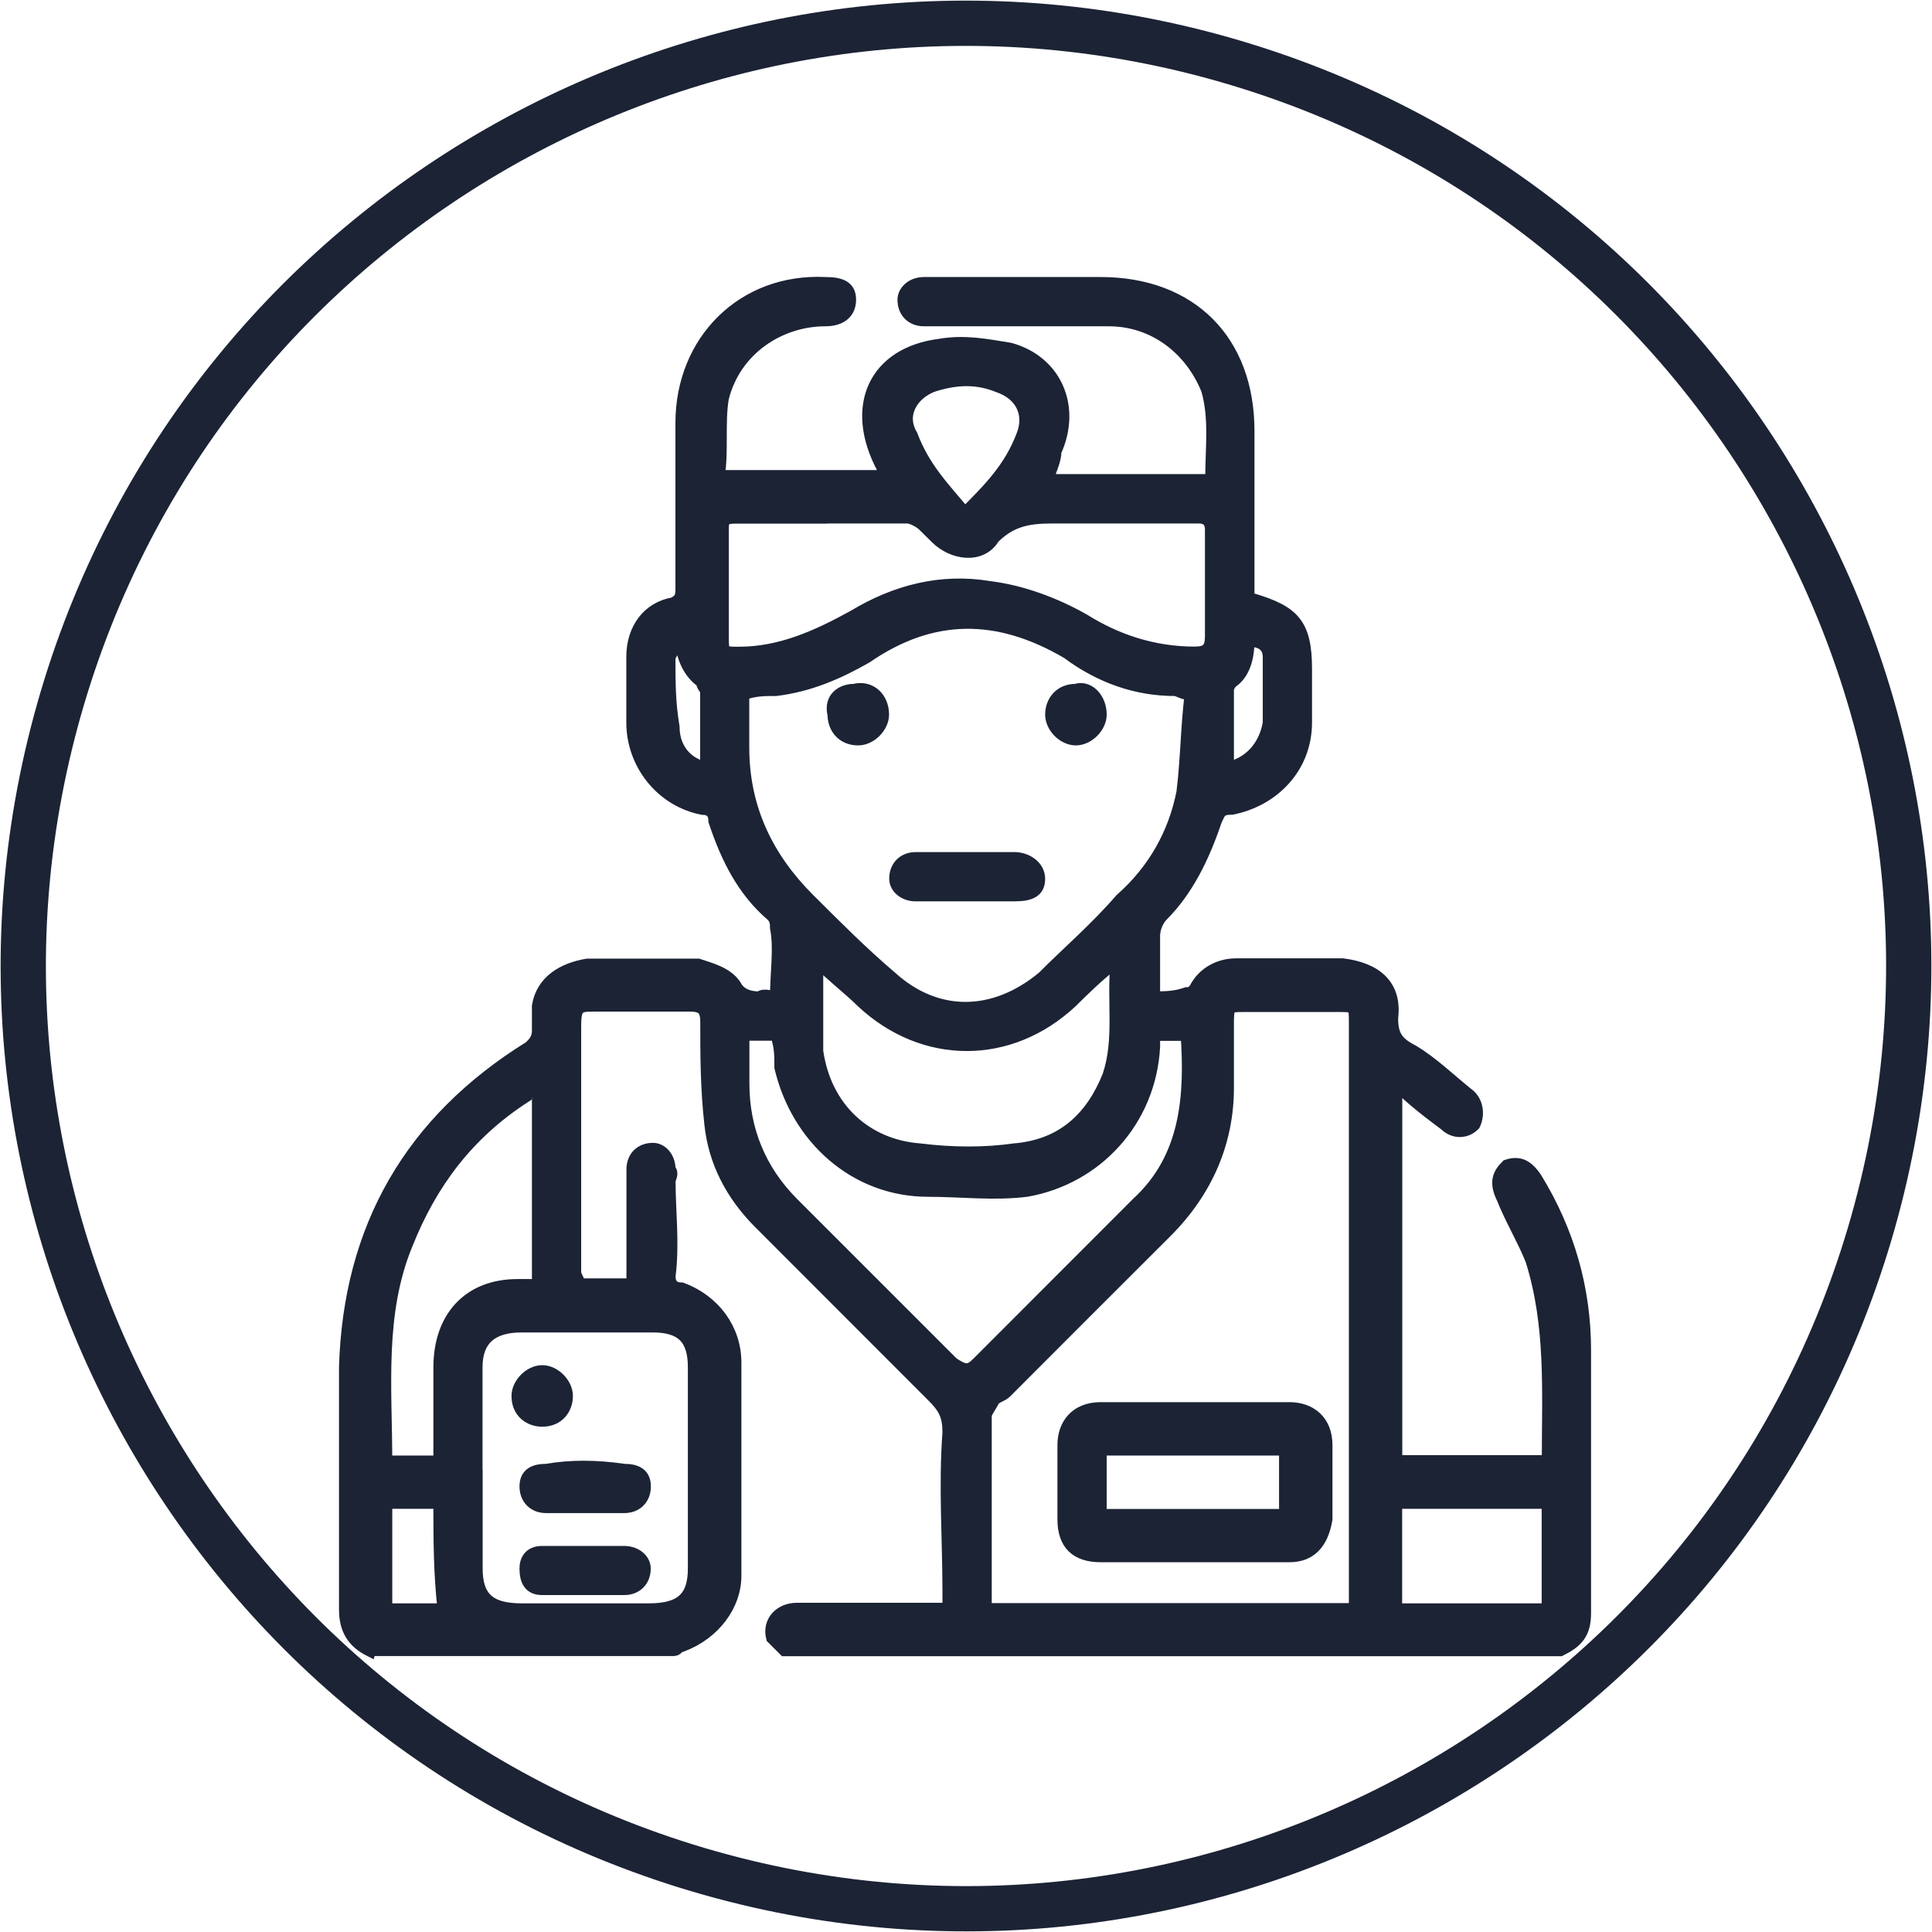 <?xml version="1.0" encoding="UTF-8"?>
<!DOCTYPE svg PUBLIC "-//W3C//DTD SVG 1.1//EN" "http://www.w3.org/Graphics/SVG/1.1/DTD/svg11.dtd">
<!-- Creator: CorelDRAW -->
<svg xmlns="http://www.w3.org/2000/svg" xml:space="preserve" width="0.14in" height="0.14in" version="1.1" style="shape-rendering:geometricPrecision; text-rendering:geometricPrecision; image-rendering:optimizeQuality; fill-rule:evenodd; clip-rule:evenodd"
viewBox="0 0 140 140"
 xmlns:xlink="http://www.w3.org/1999/xlink"
 xmlns:xodm="http://www.corel.com/coreldraw/odm/2003">
 <defs>
  <style type="text/css">
   <![CDATA[
    .str0 {stroke:#1C2335;stroke-width:3.28;stroke-miterlimit:2.613}
    .str1 {stroke:#1C2335;stroke-width:0.89;stroke-miterlimit:2.613}
    .fil0 {fill:none}
    .fil2 {fill:none;fill-rule:nonzero}
    .fil3 {fill:#1C2335;fill-rule:nonzero}
    .fil1 {fill:#677266;fill-rule:nonzero}
   ]]>
  </style>
   <clipPath id="id0">
    <path d="M-0 0l140 0 0 140 -140 0 0 -140z"/>
   </clipPath>
 </defs>
 <g id="Layer_x0020_1">
  <g>
  </g>
  <g style="clip-path:url(#id0)">
   <g id="_1782894624720">
    <g>
     <g>
      <path class="fil0 str0" d="M135.48 89.42c10.72,-36.15 -9.9,-74.17 -46.06,-84.9 -36.15,-10.72 -74.17,9.9 -84.9,46.06 -10.72,36.15 9.9,74.17 46.06,84.9 36.15,10.72 74.17,-9.9 84.9,-46.06z"/>
     </g>
     <g id="_2134955310352">
      <g>
       <path class="fil1" d="M49.4 46.43c0,0 -0.3,0 -0.3,0 0,0.3 -0.3,0.6 -0.6,1.19 0,1.78 0,3.27 0.3,5.06 0,1.49 0.89,2.68 2.38,2.98 0,-1.79 0,-3.57 0,-5.65 0,0 -0.3,-0.3 -0.3,-0.59 -0.89,-0.6 -1.49,-1.79 -1.49,-2.98l0 0zm41.05 0c0,1.19 -0.3,2.38 -1.19,2.98 -0.3,0.3 -0.3,0.59 -0.3,0.59 0,2.08 0,3.87 0,5.65 1.49,-0.3 2.68,-1.49 2.98,-3.27 0,-1.49 0,-3.27 0,-4.76 0,-0.59 -0.3,-1.19 -1.49,-1.19l0 -0zm-62.47 70.2l4.17 0c-0.3,-2.68 -0.3,-5.06 -0.3,-7.73l-3.87 0 0 7.73 0 0zm41.94 -79.43c1.78,-1.78 3.27,-3.27 4.16,-5.65 0.6,-1.48 0,-2.97 -1.78,-3.57 -1.49,-0.6 -2.98,-0.6 -4.76,0 -1.49,0.59 -2.38,2.08 -1.49,3.57 0.89,2.38 2.38,3.87 3.87,5.65zm31.23 79.43l11.01 0 0 -7.73 -11.01 0 0 7.73zm-62.17 -37.78c-0.6,0.3 -0.89,0.3 -0.89,0.6 -4.17,2.68 -6.84,6.25 -8.63,10.71 -2.08,5.06 -1.48,10.41 -1.48,15.76 0,0 0,0 0,0l3.87 0c0,-2.38 0,-4.46 0,-6.84 0,-3.57 2.08,-5.95 5.65,-5.95 0.59,0 0.89,0 1.48,0l0 -14.28 0 0zm20.23 -9.22c0,2.38 0,4.46 0,6.54 0.59,4.17 3.57,6.84 7.44,7.14 2.38,0.3 4.76,0.3 6.84,0 3.57,-0.3 5.65,-2.38 6.84,-5.35 0.89,-2.68 0.3,-5.36 0.6,-8.33 -1.49,1.19 -2.38,2.08 -3.28,2.98 -4.46,4.17 -10.71,4.17 -15.17,0 -0.89,-0.89 -2.08,-1.79 -3.27,-2.98l0 0zm0.3 -32.13c-2.08,0 -4.17,0 -6.25,0 -0.89,0 -0.89,0.3 -0.89,0.89 0,2.68 0,5.06 0,7.74 0,1.19 0,1.19 1.19,1.19 2.97,0 5.65,-1.19 8.33,-2.68 2.98,-1.78 6.25,-2.68 9.82,-2.08 2.38,0.3 4.76,1.19 6.84,2.38 2.38,1.48 5.06,2.38 8.03,2.38 0.89,0 1.19,-0.3 1.19,-1.19 0,-2.68 0,-5.06 0,-7.74 0,-0.59 -0.3,-0.89 -0.89,-0.89 -3.57,0 -7.14,0 -10.71,0 -1.78,0 -2.98,0.3 -4.17,1.48 -0.89,1.49 -2.97,1.19 -4.17,0 -0.3,-0.3 -0.59,-0.59 -0.89,-0.89 -0.3,-0.3 -0.89,-0.59 -1.19,-0.59 -2.08,0 -4.17,0 -6.25,0l0 0zm-24.99 69.01c0,2.38 0,4.76 0,7.14 0,2.08 0.89,2.97 3.27,2.97 2.98,0 6.25,0 9.22,0 2.38,0 3.27,-0.89 3.27,-2.97 0,-4.76 0,-9.52 0,-14.58 0,-2.08 -0.89,-2.98 -2.98,-2.98 -3.27,0 -6.54,0 -9.52,0 -2.08,0 -3.27,0.89 -3.27,2.98 0,2.38 0,4.76 0,7.44zm19.33 -31.53c0,1.19 0,2.38 0,3.57 0,3.27 1.19,6.24 3.57,8.63 3.87,3.87 7.74,7.74 11.6,11.6 0.89,0.59 1.19,0.59 1.78,0 3.87,-3.87 7.74,-7.74 11.6,-11.6 3.57,-3.27 3.87,-7.74 3.57,-12.2l-1.19 0 -1.19 0c0,0.3 0,0.59 0,0.89 -0.3,5.35 -4.17,9.52 -9.22,10.41 -2.38,0.3 -4.76,0 -7.14,0 -5.35,0 -9.52,-3.87 -10.71,-8.93 0,-0.89 0,-1.48 -0.3,-2.38l-2.38 0 -0 0zm32.43 -24.69c-0.59,0 -0.89,-0.3 -1.19,-0.3 -2.68,0 -5.35,-0.89 -7.73,-2.68 -5.06,-2.97 -9.82,-2.97 -14.58,0.3 -2.08,1.19 -4.17,2.08 -6.54,2.38 -0.89,0 -1.49,0 -2.38,0.3 0,1.19 0,2.68 0,3.87 0,4.46 1.79,8.03 4.76,11.01 2.08,2.08 3.87,3.87 5.95,5.65 3.28,2.98 7.44,2.98 11.01,0 1.79,-1.78 3.87,-3.57 5.65,-5.65 2.38,-2.08 3.87,-4.76 4.46,-7.74 0.3,-2.38 0.3,-4.76 0.59,-7.14zm11.9 66.33l0 -1.19c0,-7.14 0,-14.57 0,-22.01 0,-6.25 0,-12.79 0,-19.34 0,-1.19 0,-1.19 -1.19,-1.19 -2.38,0 -4.46,0 -6.84,0 -1.19,0 -1.19,0 -1.19,1.49 0,1.48 0,2.97 0,4.46 0,3.87 -1.48,7.44 -4.46,10.41 -3.87,3.87 -7.74,7.73 -11.6,11.6 -0.3,0.3 -0.59,0.3 -0.89,0.6 -0.3,0.59 -0.6,0.89 -0.6,1.19 0,4.46 0,8.93 0,13.09 0,0.3 0,0.59 0,0.89l26.78 0zm-71.39 2.98c-1.19,-0.59 -1.79,-1.49 -1.79,-2.98 0,-5.95 0,-11.9 0,-17.55 0.3,-10.11 4.76,-17.85 13.39,-23.2 0.3,-0.3 0.6,-0.59 0.6,-1.19 0,-0.59 0,-1.19 0,-1.78 0.3,-1.79 1.78,-2.68 3.57,-2.98 2.68,0 5.35,0 8.03,0 0.89,0.3 2.08,0.59 2.68,1.49 0.3,0.59 0.89,0.89 1.79,0.89 0.3,-0.3 0.89,0 1.19,0 0,-1.78 0.3,-3.57 0,-5.06 0,-0.3 0,-0.59 -0.3,-0.89 -2.08,-1.78 -3.27,-4.17 -4.17,-6.84 0,-0.59 -0.3,-0.89 -0.89,-0.89 -2.98,-0.6 -5.06,-3.27 -5.06,-6.25 0,-1.49 0,-3.27 0,-4.76 0,-2.08 1.19,-3.57 2.98,-3.87 0.59,-0.3 0.59,-0.59 0.59,-1.19 0,-3.87 0,-7.74 0,-11.9 0,-5.95 4.46,-10.41 10.41,-10.11 1.19,0 1.78,0.3 1.78,1.19 0,0.89 -0.59,1.49 -1.78,1.49 -3.27,0 -6.55,2.08 -7.44,5.65 -0.3,1.78 0,3.87 -0.3,5.65l12.2 0c-0.3,0 -0.3,-0.3 -0.3,-0.59 -2.38,-4.46 -0.59,-8.33 4.17,-8.93 1.78,-0.3 3.27,0 5.06,0.3 3.27,0.89 4.76,4.17 3.27,7.44 0,0.59 -0.3,1.19 -0.59,2.08l11.9 0c0,-2.38 0.3,-4.46 -0.3,-6.55 -1.19,-2.97 -3.87,-5.06 -7.14,-5.06 -4.17,0 -8.33,0 -12.5,0 -0.3,0 -0.59,0 -0.89,0 -0.89,0 -1.48,-0.59 -1.48,-1.49 0,-0.59 0.59,-1.19 1.48,-1.19 0.89,0 1.79,0 2.38,0 3.57,0 7.14,0 10.41,0 6.55,0 10.71,4.17 10.71,10.71 0,3.87 0,8.03 0,12.2 0.3,0 0.3,0 0.3,0 2.98,0.89 3.87,1.79 3.87,5.06 0,1.19 0,2.68 0,3.87 0,3.27 -2.38,5.65 -5.35,6.24 -0.89,0 -0.89,0.3 -1.19,0.89 -0.89,2.68 -2.08,5.06 -3.87,6.84 -0.3,0.3 -0.6,0.89 -0.6,1.49 0,1.19 0,2.68 0,4.46 0.89,0 1.49,0 2.38,-0.3 0.3,0 0.3,0 0.59,-0.3 0.59,-1.19 1.78,-1.78 2.98,-1.78 2.68,0 5.35,0 7.73,0 2.38,0.3 3.87,1.48 3.57,3.87 0,1.19 0.3,1.78 1.49,2.38 1.48,0.89 2.68,2.08 4.17,3.27 0.59,0.6 0.59,1.49 0.3,2.08 -0.59,0.6 -1.49,0.6 -2.08,0 -1.19,-0.89 -2.38,-1.78 -3.57,-2.97l0 27.37 10.71 0c0,0 0.3,0 0.3,0 0,-5.06 0.3,-9.81 -1.19,-14.57 -0.6,-1.49 -1.49,-2.98 -2.08,-4.46 -0.6,-1.19 -0.3,-1.78 0.3,-2.38 0.89,-0.3 1.49,0 2.08,0.89 2.38,3.87 3.57,8.03 3.57,12.49 0,6.54 0,12.79 0,19.04 0,1.49 -0.59,2.08 -1.79,2.68l-56.22 0c-0.3,-0.3 -0.6,-0.59 -0.89,-0.89 -0.3,-1.19 0.59,-2.08 1.78,-2.08 3.27,0 6.55,0 9.82,0 0.3,0 0.59,0 1.19,0l0 -1.19c0,-3.87 -0.3,-7.74 0,-11.6 0,-1.19 -0.3,-1.78 -1.19,-2.68 -4.17,-4.17 -8.33,-8.33 -12.5,-12.49 -2.08,-2.08 -3.27,-4.46 -3.57,-7.14 -0.3,-2.68 -0.3,-5.06 -0.3,-7.44 0,-0.89 -0.3,-1.19 -1.19,-1.19 -2.38,0 -4.46,0 -6.84,0 -1.19,0 -1.49,0 -1.49,1.49 0,5.95 0,11.9 0,17.85 0,0.3 0.3,0.6 0.3,0.89l3.87 0c0,-0.3 0,-0.59 0,-1.19 0,-2.38 0,-4.76 0,-7.14 0,-0.89 0.59,-1.49 1.49,-1.49 0.59,0 1.19,0.59 1.19,1.49 0.3,0.3 0,0.59 0,0.89 0,2.08 0.3,4.46 0,6.84 0,0.59 0.3,0.89 0.89,0.89 2.38,0.89 3.87,2.98 3.87,5.35 0,5.06 0,10.11 0,15.47 0,2.08 -1.49,4.17 -3.87,5.06 -0.3,0 -0.3,0.3 -0.6,0.3l-22.01 0 0 0z"/>
       <g>
        <path id="_1" class="fil2 str1" d="M49.4 46.43c0,0 -0.3,0 -0.3,0 0,0.3 -0.3,0.6 -0.6,1.19 0,1.79 0,3.28 0.3,5.06 0,1.49 0.89,2.68 2.38,2.97 0,-1.78 0,-3.57 0,-5.65 0,0 -0.3,-0.3 -0.3,-0.59 -0.89,-0.59 -1.49,-1.79 -1.49,-2.98l0 0zm41.06 0c0,1.19 -0.3,2.38 -1.19,2.98 -0.3,0.29 -0.3,0.59 -0.3,0.59 0,2.08 0,3.87 0,5.65 1.49,-0.3 2.68,-1.48 2.98,-3.27 0,-1.49 0,-3.28 0,-4.76 0,-0.6 -0.3,-1.2 -1.48,-1.2l0 0zm-62.48 70.2l4.17 0c-0.3,-2.68 -0.3,-5.06 -0.3,-7.74l-3.87 0 0 7.74 0 0zm41.94 -79.43c1.79,-1.79 3.27,-3.28 4.17,-5.65 0.59,-1.48 0,-2.97 -1.79,-3.57 -1.48,-0.59 -2.97,-0.59 -4.76,0 -1.48,0.6 -2.37,2.09 -1.48,3.57 0.89,2.38 2.38,3.87 3.86,5.65zm31.24 79.43l11 0 0 -7.74 -11 0 0 7.74zm-62.18 -37.78c-0.59,0.3 -0.89,0.3 -0.89,0.59 -4.17,2.68 -6.84,6.25 -8.62,10.71 -2.08,5.05 -1.49,10.41 -1.49,15.77 0,0 0,0 0,0l3.87 0c0,-2.39 0,-4.47 0,-6.84 0,-3.57 2.08,-5.95 5.66,-5.95 0.59,0 0.89,0 1.48,0l0 -14.28 0 0zm20.23 -9.22c0,2.37 0,4.46 0,6.54 0.59,4.17 3.57,6.84 7.44,7.13 2.38,0.3 4.76,0.3 6.84,0 3.57,-0.29 5.65,-2.37 6.84,-5.35 0.89,-2.68 0.29,-5.35 0.59,-8.33 -1.49,1.19 -2.38,2.08 -3.28,2.97 -4.46,4.17 -10.71,4.17 -15.17,0 -0.89,-0.89 -2.08,-1.78 -3.27,-2.97l0 0zm0.3 -32.13c-2.09,0 -4.17,0 -6.25,0 -0.89,0 -0.89,0.3 -0.89,0.89 0,2.68 0,5.06 0,7.73 0,1.19 0,1.19 1.19,1.19 2.97,0 5.65,-1.19 8.32,-2.67 2.98,-1.79 6.25,-2.68 9.82,-2.09 2.38,0.3 4.76,1.19 6.84,2.37 2.38,1.49 5.06,2.38 8.03,2.38 0.89,0 1.19,-0.29 1.19,-1.19 0,-2.67 0,-5.06 0,-7.73 0,-0.59 -0.3,-0.89 -0.89,-0.89 -3.57,0 -7.14,0 -10.7,0 -1.79,0 -2.98,0.3 -4.17,1.48 -0.89,1.49 -2.97,1.19 -4.16,0 -0.3,-0.3 -0.6,-0.59 -0.9,-0.89 -0.3,-0.3 -0.89,-0.59 -1.19,-0.59 -2.08,0 -4.16,0 -6.24,0l0 0zm-24.98 69.01c0,2.38 0,4.77 0,7.14 0,2.09 0.89,2.98 3.27,2.98 2.98,0 6.25,0 9.22,0 2.38,0 3.27,-0.89 3.27,-2.98 0,-4.76 0,-9.52 0,-14.57 0,-2.09 -0.89,-2.97 -2.98,-2.97 -3.27,0 -6.54,0 -9.52,0 -2.08,0 -3.27,0.89 -3.27,2.97 0,2.38 0,4.76 0,7.44zm19.33 -31.53c0,1.19 0,2.38 0,3.57 0,3.27 1.19,6.24 3.57,8.63 3.87,3.87 7.74,7.74 11.61,11.61 0.89,0.59 1.19,0.59 1.79,0 3.87,-3.87 7.73,-7.74 11.6,-11.61 3.57,-3.28 3.87,-7.74 3.57,-12.2l-1.19 0 -1.19 0c0,0.3 0,0.6 0,0.89 -0.3,5.35 -4.17,9.52 -9.22,10.41 -2.38,0.3 -4.75,0 -7.13,0 -5.36,0 -9.52,-3.87 -10.71,-8.93 0,-0.89 0,-1.49 -0.3,-2.38l-2.38 0 0 0zm32.43 -24.69c-0.6,0 -0.89,-0.3 -1.19,-0.3 -2.68,0 -5.35,-0.89 -7.74,-2.68 -5.06,-2.97 -9.82,-2.97 -14.58,0.31 -2.08,1.19 -4.17,2.08 -6.55,2.37 -0.89,0 -1.48,0 -2.38,0.3 0,1.19 0,2.68 0,3.87 0,4.46 1.78,8.03 4.76,11.01 2.09,2.08 3.87,3.87 5.96,5.65 3.27,2.97 7.43,2.97 11.01,0 1.78,-1.79 3.86,-3.57 5.65,-5.65 2.38,-2.09 3.87,-4.76 4.46,-7.74 0.3,-2.38 0.3,-4.76 0.6,-7.13zm11.9 66.33l0 -1.19c0,-7.14 0,-14.57 0,-22.01 0,-6.25 0,-12.8 0,-19.34 0,-1.19 0,-1.19 -1.19,-1.19 -2.38,0 -4.46,0 -6.84,0 -1.19,0 -1.19,0 -1.19,1.48 0,1.49 0,2.98 0,4.46 0,3.86 -1.48,7.44 -4.46,10.42 -3.87,3.86 -7.73,7.72 -11.6,11.6 -0.3,0.3 -0.6,0.3 -0.9,0.59 -0.3,0.6 -0.59,0.89 -0.59,1.19 0,4.47 0,8.93 0,13.09 0,0.3 0,0.59 0,0.89l26.77 0zm-71.39 2.98c-1.19,-0.6 -1.79,-1.49 -1.79,-2.98 0,-5.94 0,-11.9 0,-17.55 0.3,-10.11 4.76,-17.85 13.39,-23.2 0.3,-0.3 0.59,-0.59 0.59,-1.19 0,-0.59 0,-1.2 0,-1.79 0.3,-1.79 1.79,-2.68 3.57,-2.98 2.68,0 5.35,0 8.03,0 0.9,0.3 2.09,0.6 2.68,1.49 0.3,0.59 0.89,0.89 1.78,0.89 0.3,-0.3 0.9,0 1.19,0 0,-1.78 0.3,-3.57 0,-5.06 0,-0.3 0,-0.59 -0.29,-0.89 -2.09,-1.78 -3.28,-4.16 -4.17,-6.84 0,-0.6 -0.29,-0.9 -0.89,-0.9 -2.98,-0.59 -5.06,-3.27 -5.06,-6.24 0,-1.49 0,-3.27 0,-4.76 0,-2.08 1.19,-3.57 2.97,-3.87 0.59,-0.3 0.59,-0.6 0.59,-1.19 0,-3.86 0,-7.74 0,-11.9 0,-5.95 4.46,-10.41 10.41,-10.12 1.19,0 1.79,0.3 1.79,1.2 0,0.89 -0.6,1.48 -1.79,1.48 -3.27,0 -6.54,2.08 -7.43,5.65 -0.3,1.79 0,3.87 -0.3,5.66l12.2 0c-0.3,0 -0.3,-0.3 -0.3,-0.6 -2.38,-4.46 -0.59,-8.33 4.16,-8.92 1.78,-0.3 3.28,0 5.06,0.29 3.28,0.9 4.76,4.17 3.28,7.44 0,0.6 -0.3,1.19 -0.59,2.08l11.9 0c0,-2.38 0.3,-4.46 -0.29,-6.54 -1.19,-2.98 -3.87,-5.06 -7.14,-5.06 -4.17,0 -8.33,0 -12.5,0 -0.3,0 -0.59,0 -0.89,0 -0.89,0 -1.48,-0.6 -1.48,-1.48 0,-0.6 0.59,-1.2 1.48,-1.2 0.89,0 1.78,0 2.38,0 3.57,0 7.14,0 10.42,0 6.54,0 10.7,4.17 10.7,10.71 0,3.87 0,8.03 0,12.2 0.3,0 0.3,0 0.3,0 2.97,0.89 3.87,1.78 3.87,5.05 0,1.19 0,2.69 0,3.87 0,3.27 -2.37,5.65 -5.35,6.24 -0.9,0 -0.9,0.3 -1.19,0.9 -0.9,2.68 -2.09,5.06 -3.87,6.84 -0.3,0.3 -0.6,0.89 -0.6,1.49 0,1.19 0,2.67 0,4.46 0.89,0 1.49,0 2.38,-0.3 0.3,0 0.3,0 0.59,-0.3 0.59,-1.19 1.78,-1.79 2.97,-1.79 2.69,0 5.36,0 7.74,0 2.38,0.3 3.87,1.49 3.57,3.87 0,1.19 0.3,1.78 1.48,2.38 1.49,0.89 2.68,2.08 4.17,3.27 0.6,0.6 0.6,1.49 0.3,2.09 -0.59,0.6 -1.48,0.6 -2.09,0 -1.19,-0.89 -2.38,-1.78 -3.56,-2.97l0 27.36 10.7 0c0,0 0.3,0 0.3,0 0,-5.06 0.31,-9.81 -1.19,-14.58 -0.59,-1.48 -1.49,-2.97 -2.08,-4.46 -0.59,-1.19 -0.3,-1.78 0.3,-2.38 0.89,-0.3 1.48,0 2.09,0.9 2.37,3.86 3.56,8.03 3.56,12.49 0,6.55 0,12.79 0,19.04 0,1.48 -0.59,2.08 -1.78,2.67l-56.22 0c-0.3,-0.3 -0.6,-0.6 -0.89,-0.89 -0.3,-1.19 0.59,-2.09 1.78,-2.09 3.27,0 6.55,0 9.81,0 0.3,0 0.59,0 1.19,0l0 -1.19c0,-3.87 -0.29,-7.74 0,-11.6 0,-1.19 -0.29,-1.79 -1.19,-2.67 -4.16,-4.17 -8.33,-8.33 -12.49,-12.5 -2.08,-2.08 -3.28,-4.47 -3.57,-7.14 -0.3,-2.69 -0.3,-5.06 -0.3,-7.44 0,-0.9 -0.3,-1.19 -1.19,-1.19 -2.38,0 -4.46,0 -6.84,0 -1.19,0 -1.49,0 -1.49,1.48 0,5.95 0,11.89 0,17.85 0,0.29 0.3,0.59 0.3,0.89l3.87 0c0,-0.29 0,-0.6 0,-1.19 0,-2.38 0,-4.76 0,-7.14 0,-0.9 0.59,-1.49 1.48,-1.49 0.6,0 1.19,0.59 1.19,1.49 0.3,0.29 0,0.6 0,0.89 0,2.09 0.3,4.46 0,6.84 0,0.6 0.3,0.9 0.9,0.9 2.37,0.89 3.87,2.97 3.87,5.35 0,5.06 0,10.12 0,15.47 0,2.09 -1.49,4.17 -3.87,5.06 -0.3,0 -0.3,0.3 -0.59,0.3l-22.02 0 0.01 0.01z"/>
        <path id="_1_28" class="fil3" d="M49.4 46.43c0,0 -0.3,0 -0.3,0 0,0.3 -0.3,0.6 -0.6,1.19 0,1.79 0,3.28 0.3,5.06 0,1.49 0.89,2.68 2.38,2.97 0,-1.78 0,-3.57 0,-5.65 0,0 -0.3,-0.3 -0.3,-0.59 -0.89,-0.59 -1.49,-1.79 -1.49,-2.98l0 0zm41.06 0c0,1.19 -0.3,2.38 -1.19,2.98 -0.3,0.29 -0.3,0.59 -0.3,0.59 0,2.08 0,3.87 0,5.65 1.49,-0.3 2.68,-1.48 2.98,-3.27 0,-1.49 0,-3.28 0,-4.76 0,-0.6 -0.3,-1.2 -1.48,-1.2l0 0zm-62.48 70.2l4.17 0c-0.3,-2.68 -0.3,-5.06 -0.3,-7.74l-3.87 0 0 7.74 0 0zm41.94 -79.43c1.79,-1.79 3.27,-3.28 4.17,-5.65 0.59,-1.48 0,-2.97 -1.79,-3.57 -1.48,-0.59 -2.97,-0.59 -4.76,0 -1.48,0.6 -2.37,2.09 -1.48,3.57 0.89,2.38 2.38,3.87 3.86,5.65zm31.24 79.43l11 0 0 -7.74 -11 0 0 7.74zm-62.18 -37.78c-0.59,0.3 -0.89,0.3 -0.89,0.59 -4.17,2.68 -6.84,6.25 -8.62,10.71 -2.08,5.05 -1.49,10.41 -1.49,15.77 0,0 0,0 0,0l3.87 0c0,-2.39 0,-4.47 0,-6.84 0,-3.57 2.08,-5.95 5.66,-5.95 0.59,0 0.89,0 1.48,0l0 -14.28 0 0zm20.23 -9.22c0,2.37 0,4.46 0,6.54 0.59,4.17 3.57,6.84 7.44,7.13 2.38,0.3 4.76,0.3 6.84,0 3.57,-0.29 5.65,-2.37 6.84,-5.35 0.89,-2.68 0.29,-5.35 0.59,-8.33 -1.49,1.19 -2.38,2.08 -3.28,2.97 -4.46,4.17 -10.71,4.17 -15.17,0 -0.89,-0.89 -2.08,-1.78 -3.27,-2.97l0 0zm0.3 -32.13c-2.09,0 -4.17,0 -6.25,0 -0.89,0 -0.89,0.3 -0.89,0.89 0,2.68 0,5.06 0,7.73 0,1.19 0,1.19 1.19,1.19 2.97,0 5.65,-1.19 8.32,-2.67 2.98,-1.79 6.25,-2.68 9.82,-2.09 2.38,0.3 4.76,1.19 6.84,2.37 2.38,1.49 5.06,2.38 8.03,2.38 0.89,0 1.19,-0.29 1.19,-1.19 0,-2.67 0,-5.06 0,-7.73 0,-0.59 -0.3,-0.89 -0.89,-0.89 -3.57,0 -7.14,0 -10.7,0 -1.79,0 -2.98,0.3 -4.17,1.48 -0.89,1.49 -2.97,1.19 -4.16,0 -0.3,-0.3 -0.6,-0.59 -0.9,-0.89 -0.3,-0.3 -0.89,-0.59 -1.19,-0.59 -2.08,0 -4.16,0 -6.24,0l0 0zm-24.98 69.01c0,2.38 0,4.77 0,7.14 0,2.09 0.89,2.98 3.27,2.98 2.98,0 6.25,0 9.22,0 2.38,0 3.27,-0.89 3.27,-2.98 0,-4.76 0,-9.52 0,-14.57 0,-2.09 -0.89,-2.97 -2.98,-2.97 -3.27,0 -6.54,0 -9.52,0 -2.08,0 -3.27,0.89 -3.27,2.97 0,2.38 0,4.76 0,7.44zm19.33 -31.53c0,1.19 0,2.38 0,3.57 0,3.27 1.19,6.24 3.57,8.63 3.87,3.87 7.74,7.74 11.61,11.61 0.89,0.59 1.19,0.59 1.79,0 3.87,-3.87 7.73,-7.74 11.6,-11.61 3.57,-3.28 3.87,-7.74 3.57,-12.2l-1.19 0 -1.19 0c0,0.3 0,0.6 0,0.89 -0.3,5.35 -4.17,9.52 -9.22,10.41 -2.38,0.3 -4.75,0 -7.13,0 -5.36,0 -9.52,-3.87 -10.71,-8.93 0,-0.89 0,-1.49 -0.3,-2.38l-2.38 0 0 0zm32.43 -24.69c-0.6,0 -0.89,-0.3 -1.19,-0.3 -2.68,0 -5.35,-0.89 -7.74,-2.68 -5.06,-2.97 -9.82,-2.97 -14.58,0.31 -2.08,1.19 -4.17,2.08 -6.55,2.37 -0.89,0 -1.48,0 -2.38,0.3 0,1.19 0,2.68 0,3.87 0,4.46 1.78,8.03 4.76,11.01 2.09,2.08 3.87,3.87 5.96,5.65 3.27,2.97 7.43,2.97 11.01,0 1.78,-1.79 3.86,-3.57 5.65,-5.65 2.38,-2.09 3.87,-4.76 4.46,-7.74 0.3,-2.38 0.3,-4.76 0.6,-7.13zm11.9 66.33l0 -1.19c0,-7.14 0,-14.57 0,-22.01 0,-6.25 0,-12.8 0,-19.34 0,-1.19 0,-1.19 -1.19,-1.19 -2.38,0 -4.46,0 -6.84,0 -1.19,0 -1.19,0 -1.19,1.48 0,1.49 0,2.98 0,4.46 0,3.86 -1.48,7.44 -4.46,10.42 -3.87,3.86 -7.73,7.72 -11.6,11.6 -0.3,0.3 -0.6,0.3 -0.9,0.59 -0.3,0.6 -0.59,0.89 -0.59,1.19 0,4.47 0,8.93 0,13.09 0,0.3 0,0.59 0,0.89l26.77 0zm-71.39 2.98c-1.19,-0.6 -1.79,-1.49 -1.79,-2.98 0,-5.94 0,-11.9 0,-17.55 0.3,-10.11 4.76,-17.85 13.39,-23.2 0.3,-0.3 0.59,-0.59 0.59,-1.19 0,-0.59 0,-1.2 0,-1.79 0.3,-1.79 1.79,-2.68 3.57,-2.98 2.68,0 5.35,0 8.03,0 0.9,0.3 2.09,0.6 2.68,1.49 0.3,0.59 0.89,0.89 1.78,0.89 0.3,-0.3 0.9,0 1.19,0 0,-1.78 0.3,-3.57 0,-5.06 0,-0.3 0,-0.59 -0.29,-0.89 -2.09,-1.78 -3.28,-4.16 -4.17,-6.84 0,-0.6 -0.29,-0.9 -0.89,-0.9 -2.98,-0.59 -5.06,-3.27 -5.06,-6.24 0,-1.49 0,-3.27 0,-4.76 0,-2.08 1.19,-3.57 2.97,-3.87 0.59,-0.3 0.59,-0.6 0.59,-1.19 0,-3.86 0,-7.74 0,-11.9 0,-5.95 4.46,-10.41 10.41,-10.12 1.19,0 1.79,0.3 1.79,1.2 0,0.89 -0.6,1.48 -1.79,1.48 -3.27,0 -6.54,2.08 -7.43,5.65 -0.3,1.79 0,3.87 -0.3,5.66l12.2 0c-0.3,0 -0.3,-0.3 -0.3,-0.6 -2.38,-4.46 -0.59,-8.33 4.16,-8.92 1.78,-0.3 3.28,0 5.06,0.29 3.28,0.9 4.76,4.17 3.28,7.44 0,0.6 -0.3,1.19 -0.59,2.08l11.9 0c0,-2.38 0.3,-4.46 -0.29,-6.54 -1.19,-2.98 -3.87,-5.06 -7.14,-5.06 -4.17,0 -8.33,0 -12.5,0 -0.3,0 -0.59,0 -0.89,0 -0.89,0 -1.48,-0.6 -1.48,-1.48 0,-0.6 0.59,-1.2 1.48,-1.2 0.89,0 1.78,0 2.38,0 3.57,0 7.14,0 10.42,0 6.54,0 10.7,4.17 10.7,10.71 0,3.87 0,8.03 0,12.2 0.3,0 0.3,0 0.3,0 2.97,0.89 3.87,1.78 3.87,5.05 0,1.19 0,2.69 0,3.87 0,3.27 -2.37,5.65 -5.35,6.24 -0.9,0 -0.9,0.3 -1.19,0.9 -0.9,2.68 -2.09,5.06 -3.87,6.84 -0.3,0.3 -0.6,0.89 -0.6,1.49 0,1.19 0,2.67 0,4.46 0.89,0 1.49,0 2.38,-0.3 0.3,0 0.3,0 0.59,-0.3 0.59,-1.19 1.78,-1.79 2.97,-1.79 2.69,0 5.36,0 7.74,0 2.38,0.3 3.87,1.49 3.57,3.87 0,1.19 0.3,1.78 1.48,2.38 1.49,0.89 2.68,2.08 4.17,3.27 0.6,0.6 0.6,1.49 0.3,2.09 -0.59,0.6 -1.48,0.6 -2.09,0 -1.19,-0.89 -2.38,-1.78 -3.56,-2.97l0 27.36 10.7 0c0,0 0.3,0 0.3,0 0,-5.06 0.31,-9.81 -1.19,-14.58 -0.59,-1.48 -1.49,-2.97 -2.08,-4.46 -0.59,-1.19 -0.3,-1.78 0.3,-2.38 0.89,-0.3 1.48,0 2.09,0.9 2.37,3.86 3.56,8.03 3.56,12.49 0,6.55 0,12.79 0,19.04 0,1.48 -0.59,2.08 -1.78,2.67l-56.22 0c-0.3,-0.3 -0.6,-0.6 -0.89,-0.89 -0.3,-1.19 0.59,-2.09 1.78,-2.09 3.27,0 6.55,0 9.81,0 0.3,0 0.59,0 1.19,0l0 -1.19c0,-3.87 -0.29,-7.74 0,-11.6 0,-1.19 -0.29,-1.79 -1.19,-2.67 -4.16,-4.17 -8.33,-8.33 -12.49,-12.5 -2.08,-2.08 -3.28,-4.47 -3.57,-7.14 -0.3,-2.69 -0.3,-5.06 -0.3,-7.44 0,-0.9 -0.3,-1.19 -1.19,-1.19 -2.38,0 -4.46,0 -6.84,0 -1.19,0 -1.49,0 -1.49,1.48 0,5.95 0,11.89 0,17.85 0,0.29 0.3,0.59 0.3,0.89l3.87 0c0,-0.29 0,-0.6 0,-1.19 0,-2.38 0,-4.76 0,-7.14 0,-0.9 0.59,-1.49 1.48,-1.49 0.6,0 1.19,0.59 1.19,1.49 0.3,0.29 0,0.6 0,0.89 0,2.09 0.3,4.46 0,6.84 0,0.6 0.3,0.9 0.9,0.9 2.37,0.89 3.87,2.97 3.87,5.35 0,5.06 0,10.12 0,15.47 0,2.09 -1.49,4.17 -3.87,5.06 -0.3,0 -0.3,0.3 -0.59,0.3l-22.02 0 0.01 0.01z"/>
       </g>
      </g>
      <g>
       <path class="fil1" d="M93.13 105.03l-13.39 0 0 4.76 13.39 0 0 -4.76zm-6.54 7.73c-2.38,0 -4.46,0 -6.84,0 -1.78,0 -2.68,-0.89 -2.68,-2.68 0,-1.78 0,-3.57 0,-5.35 0,-1.49 0.89,-2.68 2.68,-2.68 4.46,0 8.93,0 13.69,0 1.49,0 2.68,0.89 2.68,2.68 0,1.79 0,3.57 0,5.35 -0.3,1.79 -1.19,2.68 -2.68,2.68 -2.38,0 -4.76,0 -6.84,0z"/>
       <g>
        <path id="_1_29" class="fil2 str1" d="M93.13 105.03l-13.38 0 0 4.76 13.38 0 0 -4.76zm-6.54 7.73c-2.38,0 -4.46,0 -6.83,0 -1.79,0 -2.69,-0.89 -2.69,-2.67 0,-1.8 0,-3.58 0,-5.37 0,-1.48 0.89,-2.67 2.69,-2.67 4.46,0 8.92,0 13.68,0 1.48,0 2.67,0.89 2.67,2.67 0,1.79 0,3.57 0,5.37 -0.3,1.78 -1.19,2.67 -2.67,2.67 -2.38,0 -4.76,0 -6.85,0z"/>
        <path id="_1_30" class="fil3" d="M93.13 105.03l-13.38 0 0 4.76 13.38 0 0 -4.76zm-6.54 7.73c-2.38,0 -4.46,0 -6.83,0 -1.79,0 -2.69,-0.89 -2.69,-2.67 0,-1.8 0,-3.58 0,-5.37 0,-1.48 0.89,-2.67 2.69,-2.67 4.46,0 8.92,0 13.68,0 1.48,0 2.67,0.89 2.67,2.67 0,1.79 0,3.57 0,5.37 -0.3,1.78 -1.19,2.67 -2.67,2.67 -2.38,0 -4.76,0 -6.85,0z"/>
       </g>
      </g>
      <g>
       <path class="fil1" d="M69.93 64.87c-1.19,0 -2.38,0 -3.57,0 -0.89,0 -1.49,-0.59 -1.49,-1.19 0,-0.89 0.59,-1.49 1.49,-1.49 2.38,0 4.76,0 7.14,0 0.89,0 1.79,0.6 1.79,1.49 0,0.89 -0.6,1.19 -1.79,1.19 -1.19,0 -2.38,0 -3.57,0z"/>
       <g>
        <path id="_1_31" class="fil2 str1" d="M69.93 64.87c-1.19,0 -2.38,0 -3.57,0 -0.89,0 -1.48,-0.59 -1.48,-1.19 0,-0.89 0.6,-1.49 1.48,-1.49 2.38,0 4.76,0 7.15,0 0.89,0 1.78,0.6 1.78,1.49 0,0.89 -0.59,1.19 -1.78,1.19 -1.2,0 -2.39,0 -3.57,0z"/>
        <path id="_1_32" class="fil3" d="M69.93 64.87c-1.19,0 -2.38,0 -3.57,0 -0.89,0 -1.48,-0.59 -1.48,-1.19 0,-0.89 0.6,-1.49 1.48,-1.49 2.38,0 4.76,0 7.15,0 0.89,0 1.78,0.6 1.78,1.49 0,0.89 -0.59,1.19 -1.78,1.19 -1.2,0 -2.39,0 -3.57,0z"/>
       </g>
      </g>
      <g>
       <path class="fil1" d="M63.98 51.78c0,0.89 -0.89,1.79 -1.78,1.79 -1.19,0 -1.78,-0.89 -1.78,-1.79 -0.3,-1.19 0.59,-1.78 1.48,-1.78 1.19,-0.3 2.08,0.59 2.08,1.78l0 0z"/>
       <g>
        <path id="_1_33" class="fil2 str1" d="M63.98 51.78c0,0.9 -0.9,1.79 -1.79,1.79 -1.19,0 -1.78,-0.89 -1.78,-1.79 -0.3,-1.19 0.59,-1.78 1.48,-1.78 1.19,-0.3 2.09,0.59 2.09,1.78l0 0z"/>
        <path id="_1_34" class="fil3" d="M63.98 51.78c0,0.9 -0.9,1.79 -1.79,1.79 -1.19,0 -1.78,-0.89 -1.78,-1.79 -0.3,-1.19 0.59,-1.78 1.48,-1.78 1.19,-0.3 2.09,0.59 2.09,1.78l0 0z"/>
       </g>
      </g>
      <g>
       <path class="fil1" d="M77.96 50c0.89,-0.3 1.78,0.59 1.78,1.78 0,0.89 -0.89,1.79 -1.78,1.79 -0.89,0 -1.79,-0.89 -1.79,-1.79 0,-0.89 0.59,-1.78 1.79,-1.78z"/>
       <g>
        <path id="_1_35" class="fil2 str1" d="M77.96 50c0.89,-0.3 1.79,0.59 1.79,1.78 0,0.9 -0.9,1.79 -1.79,1.79 -0.9,0 -1.78,-0.89 -1.78,-1.79 0,-0.89 0.59,-1.78 1.78,-1.78z"/>
        <path id="_1_36" class="fil3" d="M77.96 50c0.89,-0.3 1.79,0.59 1.79,1.78 0,0.9 -0.9,1.79 -1.79,1.79 -0.9,0 -1.78,-0.89 -1.78,-1.79 0,-0.89 0.59,-1.78 1.78,-1.78z"/>
       </g>
      </g>
      <g>
       <path class="fil1" d="M42.26 109.19c-0.89,0 -1.78,0 -2.68,0 -0.89,0 -1.48,-0.59 -1.48,-1.48 0,-0.89 0.59,-1.19 1.48,-1.19 1.79,-0.3 3.57,-0.3 5.65,0 0.89,0 1.49,0.3 1.49,1.19 0,0.89 -0.59,1.48 -1.49,1.48 -0.89,0 -2.08,0 -2.98,0z"/>
       <g>
        <path id="_1_37" class="fil2 str1" d="M42.26 109.2c-0.89,0 -1.78,0 -2.68,0 -0.89,0 -1.49,-0.6 -1.49,-1.49 0,-0.89 0.6,-1.19 1.49,-1.19 1.79,-0.3 3.57,-0.3 5.65,0 0.89,0 1.49,0.3 1.49,1.19 0,0.89 -0.6,1.49 -1.49,1.49 -0.89,0 -2.08,0 -2.98,0z"/>
        <path id="_1_38" class="fil3" d="M42.26 109.2c-0.89,0 -1.78,0 -2.68,0 -0.89,0 -1.49,-0.6 -1.49,-1.49 0,-0.89 0.6,-1.19 1.49,-1.19 1.79,-0.3 3.57,-0.3 5.65,0 0.89,0 1.49,0.3 1.49,1.19 0,0.89 -0.6,1.49 -1.49,1.49 -0.89,0 -2.08,0 -2.98,0z"/>
       </g>
      </g>
      <g>
       <path class="fil1" d="M42.26 115.15c-0.89,0 -1.78,0 -2.97,0 -0.89,0 -1.19,-0.6 -1.19,-1.49 0,-0.59 0.3,-1.19 1.19,-1.19 2.08,0 4.17,0 5.95,0 0.89,0 1.49,0.59 1.49,1.19 0,0.89 -0.6,1.49 -1.49,1.49 -0.89,0 -1.79,0 -2.98,0l0 0z"/>
       <g>
        <path id="_1_39" class="fil2 str1" d="M42.26 115.14c-0.89,0 -1.78,0 -2.98,0 -0.89,0 -1.19,-0.59 -1.19,-1.49 0,-0.59 0.3,-1.18 1.19,-1.18 2.08,0 4.17,0 5.95,0 0.89,0 1.48,0.59 1.48,1.18 0,0.9 -0.6,1.49 -1.48,1.49 -0.89,0 -1.79,0 -2.98,0l0 0z"/>
        <path id="_1_40" class="fil3" d="M42.26 115.14c-0.89,0 -1.78,0 -2.98,0 -0.89,0 -1.19,-0.59 -1.19,-1.49 0,-0.59 0.3,-1.18 1.19,-1.18 2.08,0 4.17,0 5.95,0 0.89,0 1.48,0.59 1.48,1.18 0,0.9 -0.6,1.49 -1.48,1.49 -0.89,0 -1.79,0 -2.98,0l0 0z"/>
       </g>
      </g>
      <g>
       <path class="fil1" d="M39.29 102.95c-0.89,0 -1.78,-0.6 -1.78,-1.79 0,-0.89 0.89,-1.78 1.78,-1.78 0.89,0 1.78,0.89 1.78,1.78 0,0.89 -0.59,1.79 -1.78,1.79z"/>
       <g>
        <path id="_1_41" class="fil2 str1" d="M39.29 102.94c-0.89,0 -1.78,-0.59 -1.78,-1.78 0,-0.89 0.89,-1.79 1.78,-1.79 0.89,0 1.78,0.89 1.78,1.79 0,0.89 -0.59,1.78 -1.78,1.78z"/>
        <path id="_1_42" class="fil3" d="M39.29 102.94c-0.89,0 -1.78,-0.59 -1.78,-1.78 0,-0.89 0.89,-1.79 1.78,-1.79 0.89,0 1.78,0.89 1.78,1.79 0,0.89 -0.59,1.78 -1.78,1.78z"/>
       </g>
      </g>
     </g>
    </g>
   </g>
  </g>
  <polygon class="fil0" points="-0,0 140,0 140,140 -0,140 "/>
 </g>
</svg>
